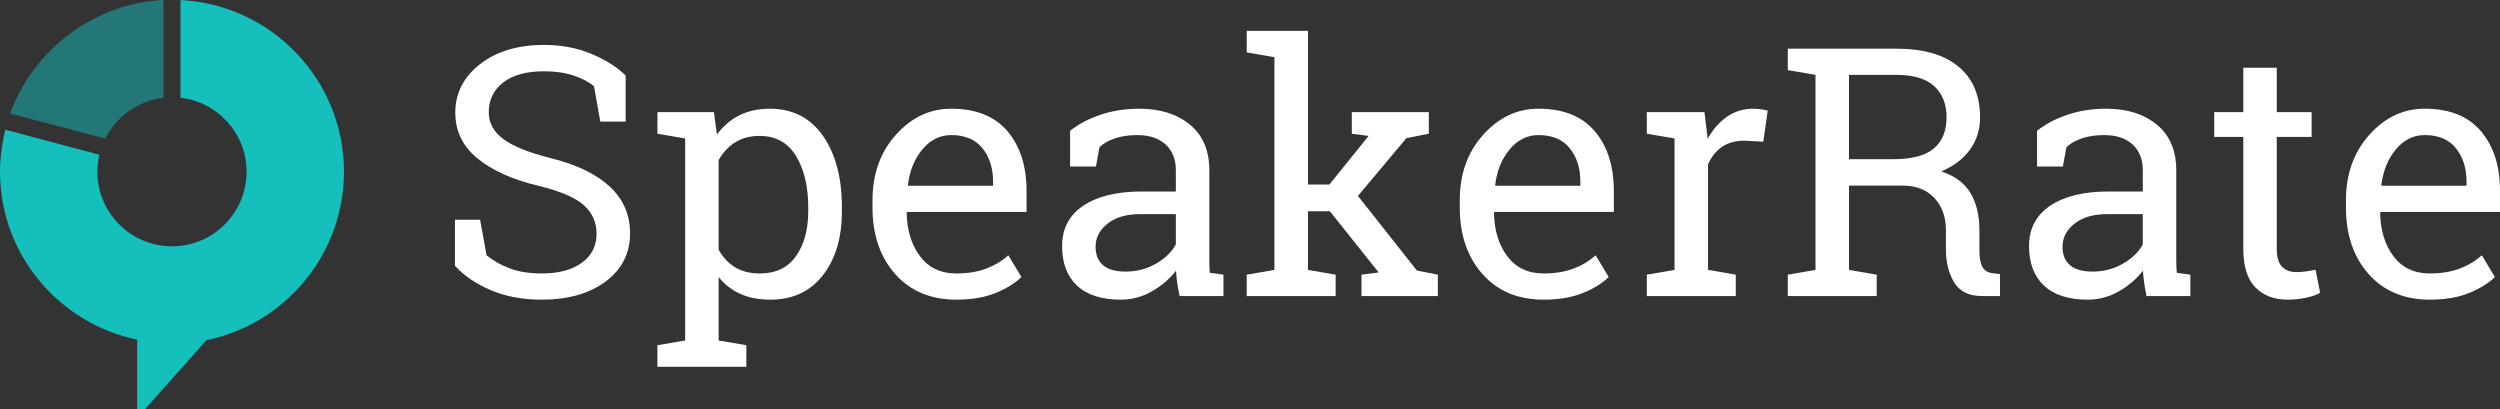<?xml version="1.0" encoding="utf-8"?>
<!-- Generator: Adobe Illustrator 16.0.0, SVG Export Plug-In . SVG Version: 6.00 Build 0)  -->
<!DOCTYPE svg PUBLIC "-//W3C//DTD SVG 1.1//EN" "http://www.w3.org/Graphics/SVG/1.1/DTD/svg11.dtd">
<svg version="1.1" id="Layer_1" xmlns="http://www.w3.org/2000/svg" xmlns:xlink="http://www.w3.org/1999/xlink" x="0px" y="0px"
	 width="183.153px" height="29.972px" viewBox="0 0 183.153 29.972" enable-background="new 0 0 183.153 29.972"
	 xml:space="preserve">
<rect x="0" y="0" width="183.153" height="29.972" fill="#333333" stroke="none"/>
<path opacity="0.5" fill="#15BFBC" d="M11.968,0c-5.04,0.259-9.513,3.575-11.22,8.319l6.965,1.836
	c0.821-1.64,2.434-2.78,4.268-2.993V0.352L11.968,0z"/>
<path fill="#15BFBC" d="M13.22,0.005v7.154c2.722,0.311,4.847,2.615,4.847,5.42c0,3.015-2.453,5.467-5.467,5.467
	s-5.467-2.452-5.467-5.467c0-0.421,0.049-0.838,0.143-1.243L1.13,9.702L0.387,9.506C0.226,10.172,0,11.331,0,12.574
	c0,6.069,4.324,11.124,10.047,12.309v5.089h0.604v-0.025l4.472-5.027c5.743-1.172,10.077-6.262,10.077-12.345
	C25.199,5.836,19.878,0.333,13.22,0.005z"/>
<g>
	<path fill="#FFFFFF" d="M45.835,8.911h-1.856L43.518,6.32c-0.374-0.315-0.872-0.577-1.495-0.785
		c-0.623-0.207-1.345-0.312-2.167-0.312c-1.304,0-2.304,0.276-3.002,0.828c-0.697,0.553-1.046,1.273-1.046,2.162
		c0,0.788,0.355,1.447,1.065,1.974c0.71,0.528,1.858,0.99,3.444,1.39c1.91,0.473,3.361,1.17,4.354,2.092s1.489,2.064,1.489,3.426
		c0,1.462-0.596,2.637-1.788,3.525c-1.192,0.889-2.751,1.333-4.677,1.333c-1.396,0-2.635-0.229-3.718-0.686
		c-1.084-0.457-1.966-1.055-2.647-1.794v-3.375h1.843l0.474,2.604c0.473,0.39,1.038,0.71,1.694,0.959
		c0.656,0.249,1.441,0.373,2.354,0.373c1.237,0,2.215-0.262,2.933-0.784c0.718-0.523,1.078-1.233,1.078-2.13
		c0-0.831-0.312-1.526-0.934-2.087c-0.623-0.561-1.723-1.031-3.301-1.414c-1.918-0.456-3.417-1.129-4.497-2.018
		s-1.619-2.006-1.619-3.351c0-1.42,0.602-2.602,1.806-3.544s2.77-1.414,4.696-1.414c1.271,0,2.427,0.218,3.469,0.654
		c1.042,0.436,1.879,0.965,2.51,1.588V8.911z"/>
	<path fill="#FFFFFF" d="M48.165,25.291l2.03-0.349V10.145l-2.03-0.349V8.214H52.3l0.224,1.644c0.449-0.614,0.995-1.083,1.638-1.407
		s1.389-0.486,2.236-0.486c1.669,0,2.967,0.662,3.893,1.987c0.926,1.324,1.389,3.074,1.389,5.25v0.262
		c0,1.943-0.465,3.511-1.396,4.703c-0.93,1.19-2.213,1.787-3.849,1.787c-0.831,0-1.559-0.14-2.186-0.417
		c-0.627-0.279-1.161-0.692-1.601-1.24v4.646l2.03,0.349v1.582h-6.515V25.291z M59.213,15.201c0-1.536-0.299-2.794-0.897-3.774
		c-0.598-0.979-1.486-1.47-2.666-1.47c-0.698,0-1.295,0.158-1.794,0.474c-0.498,0.315-0.901,0.747-1.208,1.296v6.564
		c0.307,0.556,0.708,0.986,1.202,1.288c0.494,0.304,1.103,0.455,1.825,0.455c1.163,0,2.042-0.423,2.641-1.271
		c0.598-0.847,0.897-1.947,0.897-3.301V15.201z"/>
	<path fill="#FFFFFF" d="M70.062,21.953c-1.876,0-3.369-0.625-4.478-1.875c-1.108-1.249-1.663-2.871-1.663-4.864v-0.548
		c0-1.919,0.571-3.516,1.712-4.789c1.142-1.275,2.494-1.913,4.055-1.913c1.81,0,3.182,0.549,4.117,1.645
		c0.934,1.097,1.401,2.558,1.401,4.385v1.532h-8.744l-0.038,0.062c0.025,1.295,0.353,2.36,0.984,3.194
		c0.631,0.835,1.515,1.252,2.653,1.252c0.831,0,1.559-0.118,2.187-0.355c0.626-0.235,1.168-0.562,1.625-0.977l0.959,1.594
		c-0.482,0.465-1.12,0.857-1.913,1.177C72.128,21.793,71.175,21.953,70.062,21.953z M69.689,9.896c-0.822,0-1.524,0.347-2.105,1.039
		c-0.582,0.694-0.938,1.563-1.071,2.61l0.025,0.062h6.216v-0.324c0-0.963-0.258-1.769-0.772-2.417
		C71.466,10.219,70.702,9.896,69.689,9.896z"/>
	<path fill="#FFFFFF" d="M86.418,21.691c-0.075-0.365-0.133-0.693-0.175-0.984c-0.042-0.291-0.07-0.581-0.087-0.872
		c-0.474,0.606-1.065,1.111-1.775,1.514c-0.71,0.403-1.468,0.604-2.273,0.604c-1.403,0-2.471-0.343-3.201-1.028
		c-0.731-0.685-1.096-1.65-1.096-2.896c0-1.279,0.517-2.265,1.55-2.959c1.035-0.692,2.452-1.04,4.254-1.04h2.528v-1.569
		c0-0.789-0.249-1.413-0.747-1.875c-0.499-0.46-1.192-0.69-2.08-0.69c-0.615,0-1.157,0.078-1.625,0.236
		c-0.47,0.157-0.85,0.374-1.14,0.647l-0.262,1.42h-1.893V9.584c0.614-0.49,1.357-0.883,2.229-1.177
		c0.872-0.296,1.819-0.443,2.84-0.443c1.528,0,2.765,0.391,3.712,1.171c0.947,0.781,1.42,1.897,1.42,3.352v6.489
		c0,0.175,0.002,0.345,0.006,0.511c0.004,0.166,0.015,0.332,0.031,0.498l0.997,0.138v1.569H86.418z M82.469,19.897
		c0.813,0,1.557-0.195,2.229-0.586c0.673-0.39,1.154-0.859,1.445-1.407v-2.217h-2.616c-1.005,0-1.8,0.232-2.385,0.697
		c-0.586,0.465-0.878,1.029-0.878,1.694c0,0.59,0.183,1.04,0.548,1.351C81.178,19.742,81.73,19.897,82.469,19.897z"/>
	<path fill="#FFFFFF" d="M91.338,3.841V2.26h4.484v11.26h1.569l2.877-3.562l-1.233-0.161V8.214h5.643v1.582l-1.644,0.323
		l-3.55,4.235l4.322,5.468l1.532,0.3v1.569h-5.593v-1.569l1.258-0.162l-3.575-4.484h-1.607v4.297l2.03,0.35v1.569h-6.515v-1.569
		l2.03-0.35V4.19L91.338,3.841z"/>
	<path fill="#FFFFFF" d="M113.087,21.953c-1.877,0-3.37-0.625-4.478-1.875c-1.109-1.249-1.663-2.871-1.663-4.864v-0.548
		c0-1.919,0.571-3.516,1.713-4.789c1.141-1.275,2.493-1.913,4.054-1.913c1.811,0,3.183,0.549,4.117,1.645
		c0.934,1.097,1.401,2.558,1.401,4.385v1.532h-8.745l-0.037,0.062c0.025,1.295,0.353,2.36,0.984,3.194
		c0.631,0.835,1.516,1.252,2.653,1.252c0.83,0,1.559-0.118,2.186-0.355c0.627-0.235,1.169-0.562,1.626-0.977l0.959,1.594
		c-0.481,0.465-1.119,0.857-1.912,1.177C115.152,21.793,114.2,21.953,113.087,21.953z M112.713,9.896
		c-0.822,0-1.523,0.347-2.105,1.039c-0.581,0.694-0.938,1.563-1.071,2.61l0.025,0.062h6.216v-0.324c0-0.963-0.257-1.769-0.772-2.417
		C114.49,10.219,113.726,9.896,112.713,9.896z"/>
	<path fill="#FFFFFF" d="M120.648,9.796V8.214h4.223l0.236,1.955c0.382-0.689,0.854-1.229,1.414-1.619
		c0.561-0.391,1.203-0.586,1.925-0.586c0.191,0,0.388,0.015,0.591,0.044c0.204,0.029,0.36,0.061,0.468,0.094l-0.324,2.279
		l-1.395-0.075c-0.647,0-1.191,0.152-1.632,0.455c-0.44,0.304-0.78,0.729-1.021,1.276v7.735l2.031,0.35v1.569h-6.515v-1.569
		l2.03-0.35v-9.628L120.648,9.796z"/>
	<path fill="#FFFFFF" d="M138.934,3.567c1.977,0,3.492,0.438,4.547,1.313c1.055,0.877,1.582,2.12,1.582,3.731
		c0,0.88-0.245,1.66-0.735,2.342c-0.49,0.681-1.191,1.217-2.105,1.606c0.988,0.324,1.7,0.852,2.137,1.582
		c0.436,0.73,0.654,1.632,0.654,2.703v1.457c0,0.557,0.07,0.968,0.211,1.233c0.142,0.266,0.374,0.424,0.698,0.474l0.598,0.074v1.607
		h-1.32c-0.955,0-1.634-0.332-2.036-0.997c-0.403-0.664-0.604-1.47-0.604-2.416V16.87c0-0.987-0.287-1.781-0.859-2.379
		c-0.573-0.598-1.342-0.896-2.305-0.896h-3.936v6.178l2.03,0.35v1.569h-6.515v-1.569l2.03-0.35V5.485l-2.03-0.349V3.567h2.03
		H138.934z M135.458,11.664h3.226c1.37,0,2.366-0.262,2.989-0.785s0.935-1.287,0.935-2.292c0-0.955-0.299-1.711-0.897-2.267
		c-0.598-0.557-1.523-0.835-2.777-0.835h-3.475V11.664z"/>
	<path fill="#FFFFFF" d="M157.257,21.691c-0.075-0.365-0.133-0.693-0.175-0.984c-0.041-0.291-0.07-0.581-0.087-0.872
		c-0.474,0.606-1.065,1.111-1.774,1.514c-0.711,0.403-1.468,0.604-2.273,0.604c-1.403,0-2.471-0.343-3.201-1.028
		c-0.731-0.685-1.097-1.65-1.097-2.896c0-1.279,0.518-2.265,1.551-2.959c1.034-0.692,2.452-1.04,4.254-1.04h2.528v-1.569
		c0-0.789-0.249-1.413-0.747-1.875c-0.498-0.46-1.191-0.69-2.08-0.69c-0.614,0-1.156,0.078-1.625,0.236
		c-0.47,0.157-0.85,0.374-1.141,0.647l-0.262,1.42h-1.893V9.584c0.614-0.49,1.357-0.883,2.229-1.177
		c0.872-0.296,1.818-0.443,2.84-0.443c1.528,0,2.766,0.391,3.712,1.171c0.946,0.781,1.42,1.897,1.42,3.352v6.489
		c0,0.175,0.002,0.345,0.006,0.511c0.005,0.166,0.015,0.332,0.031,0.498l0.997,0.138v1.569H157.257z M153.309,19.897
		c0.813,0,1.557-0.195,2.229-0.586c0.673-0.39,1.154-0.859,1.444-1.407v-2.217h-2.615c-1.005,0-1.801,0.232-2.386,0.697
		c-0.586,0.465-0.878,1.029-0.878,1.694c0,0.59,0.183,1.04,0.548,1.351C152.017,19.742,152.569,19.897,153.309,19.897z"/>
	<path fill="#FFFFFF" d="M166.799,4.962v3.252h2.553v1.818h-2.553v8.184c0,0.631,0.131,1.075,0.392,1.333
		c0.263,0.257,0.608,0.386,1.04,0.386c0.217,0,0.459-0.019,0.729-0.056c0.271-0.037,0.497-0.077,0.68-0.118l0.336,1.682
		c-0.232,0.149-0.573,0.271-1.021,0.367c-0.448,0.095-0.896,0.144-1.345,0.144c-0.997,0-1.79-0.301-2.38-0.903
		c-0.589-0.602-0.884-1.547-0.884-2.834v-8.184h-2.13V8.214h2.13V4.962H166.799z"/>
	<path fill="#FFFFFF" d="M178.009,21.953c-1.876,0-3.369-0.625-4.478-1.875c-1.109-1.249-1.663-2.871-1.663-4.864v-0.548
		c0-1.919,0.57-3.516,1.713-4.789c1.142-1.275,2.493-1.913,4.055-1.913c1.81,0,3.182,0.549,4.117,1.645
		c0.934,1.097,1.4,2.558,1.4,4.385v1.532h-8.744l-0.037,0.062c0.024,1.295,0.353,2.36,0.983,3.194
		c0.632,0.835,1.516,1.252,2.653,1.252c0.831,0,1.56-0.118,2.187-0.355c0.627-0.235,1.169-0.562,1.625-0.977l0.96,1.594
		c-0.482,0.465-1.12,0.857-1.913,1.177C180.074,21.793,179.122,21.953,178.009,21.953z M177.636,9.896
		c-0.822,0-1.524,0.347-2.105,1.039c-0.581,0.694-0.938,1.563-1.071,2.61l0.025,0.062h6.215v-0.324c0-0.963-0.257-1.769-0.771-2.417
		C179.412,10.219,178.648,9.896,177.636,9.896z"/>
</g>
</svg>
